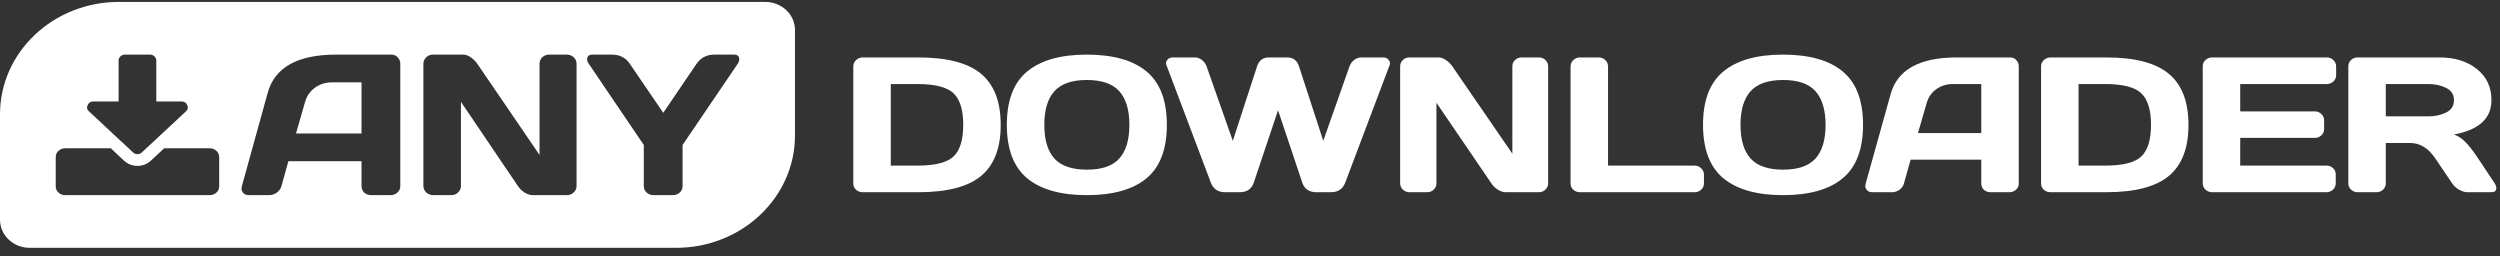 <svg width="244" height="25" viewBox="0 0 244 25" fill="none" xmlns="http://www.w3.org/2000/svg">
<rect x="0" y="0" width="244" height="25" fill="#333333" stroke="none"/>
<path d="M83.283 17.916V6.496C83.283 6.245 83.373 6.034 83.555 5.863C83.736 5.691 83.952 5.606 84.204 5.606H89.627C92.434 5.606 94.475 6.138 95.749 7.202C97.029 8.26 97.669 9.923 97.669 12.192C97.669 14.455 97.029 16.116 95.749 17.174C94.475 18.232 92.434 18.761 89.627 18.761H84.204C83.952 18.761 83.736 18.681 83.555 18.522C83.373 18.357 83.283 18.155 83.283 17.916ZM86.94 16.164H89.521C91.26 16.164 92.444 15.865 93.071 15.265C93.698 14.666 94.012 13.642 94.012 12.192C94.012 10.737 93.698 9.709 93.071 9.11C92.444 8.505 91.26 8.202 89.521 8.202H86.94V16.164Z" fill="white"/>
<path d="M111.896 17.403C110.577 18.497 108.637 19.045 106.076 19.045C103.521 19.045 101.581 18.497 100.255 17.403C98.93 16.302 98.267 14.562 98.267 12.183C98.267 9.804 98.93 8.067 100.255 6.973C101.581 5.878 103.521 5.331 106.076 5.331C108.637 5.331 110.577 5.878 111.896 6.973C113.222 8.067 113.885 9.804 113.885 12.183C113.885 14.562 113.222 16.302 111.896 17.403ZM109.248 8.908C108.595 8.174 107.538 7.807 106.076 7.807C104.621 7.807 103.563 8.174 102.904 8.908C102.25 9.642 101.924 10.737 101.924 12.192C101.924 13.642 102.25 14.733 102.904 15.467C103.563 16.195 104.621 16.559 106.076 16.559C107.538 16.559 108.595 16.195 109.248 15.467C109.901 14.733 110.228 13.642 110.228 12.192C110.228 10.737 109.901 9.642 109.248 8.908Z" fill="white"/>
<path d="M113.852 6.376C113.819 6.303 113.803 6.22 113.803 6.129C113.803 6.031 113.858 5.921 113.968 5.798C114.085 5.67 114.256 5.606 114.482 5.606H116.607C116.859 5.606 117.092 5.688 117.305 5.853C117.519 6.019 117.671 6.227 117.761 6.477L120.322 13.743L122.689 6.477C122.877 5.896 123.262 5.606 123.844 5.606H125.629C126.211 5.606 126.596 5.896 126.783 6.477L129.15 13.743L131.711 6.477C131.802 6.227 131.954 6.019 132.167 5.853C132.381 5.688 132.613 5.606 132.866 5.606H134.99C135.21 5.606 135.375 5.67 135.485 5.798C135.601 5.921 135.66 6.031 135.66 6.129C135.66 6.22 135.647 6.303 135.621 6.376L131.294 17.825C131.055 18.449 130.589 18.761 129.897 18.761H128.491C127.773 18.761 127.31 18.449 127.103 17.825L124.736 10.761L122.369 17.825C122.156 18.449 121.693 18.761 120.982 18.761H119.566C118.88 18.761 118.418 18.449 118.178 17.825L113.852 6.376Z" fill="white"/>
<path d="M136.655 17.898V6.477C136.655 6.239 136.742 6.034 136.916 5.863C137.091 5.691 137.304 5.606 137.557 5.606H140.409C140.635 5.606 140.874 5.691 141.127 5.863C141.379 6.034 141.586 6.239 141.748 6.477L147.607 14.999V6.459C147.607 6.22 147.694 6.019 147.869 5.853C148.05 5.688 148.267 5.606 148.519 5.606H150.187C150.44 5.606 150.653 5.688 150.828 5.853C151.009 6.019 151.099 6.227 151.099 6.477V17.898C151.099 18.137 151.009 18.342 150.828 18.513C150.653 18.678 150.44 18.761 150.187 18.761H146.967C146.714 18.761 146.456 18.678 146.191 18.513C145.925 18.342 145.715 18.137 145.56 17.898L140.195 10.027V17.898C140.195 18.137 140.105 18.342 139.924 18.513C139.749 18.678 139.536 18.761 139.283 18.761H137.576C137.324 18.761 137.107 18.678 136.926 18.513C136.745 18.342 136.655 18.137 136.655 17.898Z" fill="white"/>
<path d="M153.287 17.916V6.496C153.287 6.245 153.378 6.034 153.559 5.863C153.74 5.691 153.957 5.606 154.209 5.606H156.033C156.285 5.606 156.498 5.691 156.673 5.863C156.854 6.034 156.945 6.245 156.945 6.496V16.164H165.394C165.646 16.164 165.86 16.25 166.034 16.421C166.216 16.593 166.306 16.797 166.306 17.036V17.898C166.306 18.137 166.216 18.342 166.034 18.513C165.86 18.678 165.646 18.761 165.394 18.761H154.209C153.957 18.761 153.74 18.681 153.559 18.522C153.378 18.357 153.287 18.155 153.287 17.916Z" fill="white"/>
<path d="M179.844 17.403C178.525 18.497 176.585 19.045 174.024 19.045C171.469 19.045 169.529 18.497 168.203 17.403C166.877 16.302 166.215 14.562 166.215 12.183C166.215 9.804 166.877 8.067 168.203 6.973C169.529 5.878 171.469 5.331 174.024 5.331C176.585 5.331 178.525 5.878 179.844 6.973C181.17 8.067 181.833 9.804 181.833 12.183C181.833 14.562 181.17 16.302 179.844 17.403ZM177.196 8.908C176.543 8.174 175.485 7.807 174.024 7.807C172.569 7.807 171.511 8.174 170.852 8.908C170.198 9.642 169.872 10.737 169.872 12.192C169.872 13.642 170.198 14.733 170.852 15.467C171.511 16.195 172.569 16.559 174.024 16.559C175.485 16.559 176.543 16.195 177.196 15.467C177.849 14.733 178.176 13.642 178.176 12.192C178.176 10.737 177.849 9.642 177.196 8.908Z" fill="white"/>
<path d="M182.091 17.916L184.526 9.183C185.185 6.804 187.333 5.612 190.967 5.606H196.196C196.435 5.606 196.632 5.691 196.788 5.863C196.949 6.034 197.03 6.233 197.03 6.459V17.916C197.03 18.155 196.94 18.357 196.759 18.522C196.578 18.681 196.361 18.761 196.109 18.761H194.285C194.02 18.761 193.8 18.681 193.625 18.522C193.457 18.357 193.373 18.149 193.373 17.898V15.586H186.476L185.826 17.898C185.761 18.149 185.615 18.357 185.389 18.522C185.163 18.681 184.923 18.761 184.671 18.761H182.76C182.508 18.761 182.327 18.693 182.217 18.559C182.107 18.418 182.052 18.296 182.052 18.192C182.058 18.088 182.071 17.996 182.091 17.916ZM187.193 12.99H193.373V8.202H190.608C189.987 8.202 189.444 8.37 188.978 8.706C188.519 9.037 188.209 9.483 188.047 10.046L187.193 12.99Z" fill="white"/>
<path d="M199.209 17.916V6.496C199.209 6.245 199.299 6.034 199.48 5.863C199.661 5.691 199.878 5.606 200.13 5.606H205.553C208.36 5.606 210.4 6.138 211.674 7.202C212.955 8.26 213.595 9.923 213.595 12.192C213.595 14.455 212.955 16.116 211.674 17.174C210.4 18.232 208.36 18.761 205.553 18.761H200.13C199.878 18.761 199.661 18.681 199.48 18.522C199.299 18.357 199.209 18.155 199.209 17.916ZM202.866 16.164H205.446C207.186 16.164 208.37 15.865 208.997 15.265C209.624 14.666 209.938 13.642 209.938 12.192C209.938 10.737 209.624 9.709 208.997 9.11C208.37 8.505 207.186 8.202 205.446 8.202H202.866V16.164Z" fill="white"/>
<path d="M214.988 17.88V6.459C214.988 6.22 215.078 6.019 215.26 5.853C215.441 5.688 215.657 5.606 215.909 5.606H227.095C227.347 5.606 227.56 5.691 227.735 5.863C227.916 6.034 228.007 6.239 228.007 6.477V7.34C228.007 7.578 227.916 7.783 227.735 7.954C227.56 8.119 227.347 8.202 227.095 8.202H218.645V10.871H225.921C226.173 10.871 226.387 10.957 226.561 11.128C226.742 11.293 226.833 11.495 226.833 11.734V12.596C226.833 12.834 226.742 13.039 226.561 13.21C226.387 13.376 226.173 13.458 225.921 13.458H218.645V16.164H227.075C227.321 16.164 227.531 16.247 227.706 16.412C227.88 16.577 227.968 16.779 227.968 17.017V17.898C227.968 18.137 227.877 18.342 227.696 18.513C227.515 18.678 227.298 18.761 227.046 18.761H215.909C215.657 18.761 215.441 18.678 215.26 18.513C215.078 18.342 214.988 18.131 214.988 17.88Z" fill="white"/>
<path d="M243.64 18.366C243.64 18.629 243.475 18.761 243.146 18.761H240.817C240.572 18.761 240.3 18.678 240.002 18.513C239.711 18.342 239.488 18.137 239.333 17.898L237.684 15.458C237.005 14.455 236.183 13.954 235.22 13.954H232.853V17.898C232.853 18.137 232.762 18.342 232.581 18.513C232.407 18.678 232.193 18.761 231.941 18.761H230.117C229.865 18.761 229.648 18.678 229.467 18.513C229.286 18.342 229.196 18.137 229.196 17.898V6.477C229.196 6.239 229.283 6.034 229.457 5.863C229.632 5.691 229.846 5.606 230.098 5.606H238.101C239.582 5.606 240.795 5.982 241.739 6.734C242.69 7.486 243.165 8.502 243.165 9.78C243.165 11.559 241.946 12.675 239.508 13.128C239.896 13.262 240.255 13.495 240.584 13.825C240.914 14.149 241.293 14.623 241.72 15.247L243.485 17.898C243.589 18.069 243.64 18.225 243.64 18.366ZM232.853 11.357H236.985C237.652 11.357 238.237 11.232 238.741 10.981C239.252 10.731 239.508 10.33 239.508 9.78C239.508 9.229 239.252 8.829 238.741 8.578C238.237 8.327 237.652 8.202 236.985 8.202H232.853V11.357Z" fill="white"/>
<path fill-rule="evenodd" clip-rule="evenodd" d="M0 11.159C0 5.1 5.195 0.188 11.602 0.188H74.69C76.292 0.188 77.591 1.416 77.591 2.93V13.216C77.591 19.275 72.396 24.188 65.988 24.188H2.901C1.299 24.188 0 22.959 0 21.445V11.159ZM26.128 9.06L23.607 18.165C23.587 18.248 23.574 18.343 23.567 18.452C23.567 18.56 23.624 18.688 23.738 18.834C23.852 18.974 24.039 19.045 24.3 19.045H26.278C26.539 19.045 26.787 18.962 27.021 18.796C27.255 18.624 27.406 18.407 27.473 18.146L28.145 15.736H35.284V18.146C35.284 18.407 35.371 18.624 35.545 18.796C35.726 18.962 35.953 19.045 36.228 19.045H38.115C38.376 19.045 38.6 18.962 38.788 18.796C38.975 18.624 39.069 18.413 39.069 18.165V6.22C39.069 5.984 38.985 5.777 38.818 5.598C38.657 5.42 38.453 5.33 38.206 5.33H32.794C29.032 5.337 26.81 6.58 26.128 9.06ZM35.284 13.029H28.889L29.772 9.959C29.939 9.373 30.261 8.907 30.736 8.563C31.218 8.212 31.78 8.037 32.423 8.037H35.284V13.029ZM41.324 6.239V18.146C41.324 18.394 41.417 18.608 41.605 18.786C41.792 18.959 42.016 19.045 42.278 19.045H44.044C44.306 19.045 44.526 18.959 44.707 18.786C44.895 18.608 44.988 18.394 44.988 18.146V9.94L50.54 18.146C50.701 18.394 50.919 18.608 51.193 18.786C51.467 18.959 51.735 19.045 51.996 19.045H55.33C55.59 19.045 55.811 18.959 55.992 18.786C56.18 18.608 56.273 18.394 56.273 18.146V6.239C56.273 5.978 56.18 5.761 55.992 5.589C55.811 5.416 55.59 5.33 55.33 5.33H53.603C53.342 5.33 53.117 5.416 52.93 5.589C52.749 5.761 52.659 5.971 52.659 6.22V15.123L46.595 6.239C46.427 5.99 46.213 5.777 45.952 5.598C45.691 5.42 45.443 5.33 45.209 5.33H42.257C41.996 5.33 41.776 5.42 41.595 5.598C41.414 5.777 41.324 5.99 41.324 6.239ZM57.303 5.789C57.303 5.483 57.477 5.33 57.825 5.33H59.733C60.489 5.33 61.071 5.633 61.48 6.239L64.733 11.011L67.975 6.239C68.391 5.633 68.973 5.33 69.722 5.33H71.64C71.981 5.33 72.152 5.483 72.152 5.789C72.152 5.93 72.099 6.08 71.992 6.239L66.62 14.148V18.165C66.62 18.413 66.526 18.624 66.339 18.796C66.158 18.962 65.937 19.045 65.676 19.045H63.789C63.528 19.045 63.304 18.962 63.116 18.796C62.929 18.624 62.835 18.413 62.835 18.165V14.148L57.474 6.239C57.36 6.08 57.303 5.93 57.303 5.789ZM21.392 18.188V15.33C21.392 15.092 21.302 14.89 21.123 14.723C20.944 14.556 20.727 14.473 20.471 14.473H16.023L14.719 15.688C14.348 16.021 13.914 16.188 13.415 16.188C12.917 16.188 12.482 16.021 12.111 15.688L10.817 14.473H6.359C6.103 14.473 5.886 14.556 5.707 14.723C5.528 14.89 5.439 15.092 5.439 15.33V18.188C5.439 18.426 5.528 18.628 5.707 18.795C5.886 18.961 6.103 19.045 6.359 19.045H20.471C20.727 19.045 20.944 18.961 21.123 18.795C21.302 18.628 21.392 18.426 21.392 18.188ZM18.142 10.875C18.34 10.702 18.385 10.494 18.276 10.25C18.167 10.018 17.979 9.902 17.71 9.902H15.256V5.902C15.256 5.747 15.195 5.613 15.074 5.5C14.952 5.387 14.809 5.33 14.642 5.33H12.188C12.022 5.33 11.878 5.387 11.757 5.5C11.635 5.613 11.575 5.747 11.575 5.902V9.902H9.12C8.852 9.902 8.663 10.018 8.554 10.25C8.446 10.494 8.491 10.702 8.689 10.875L12.984 14.875C13.099 14.988 13.243 15.045 13.415 15.045C13.588 15.045 13.732 14.988 13.847 14.875L18.142 10.875Z" fill="white"/>
</svg>
